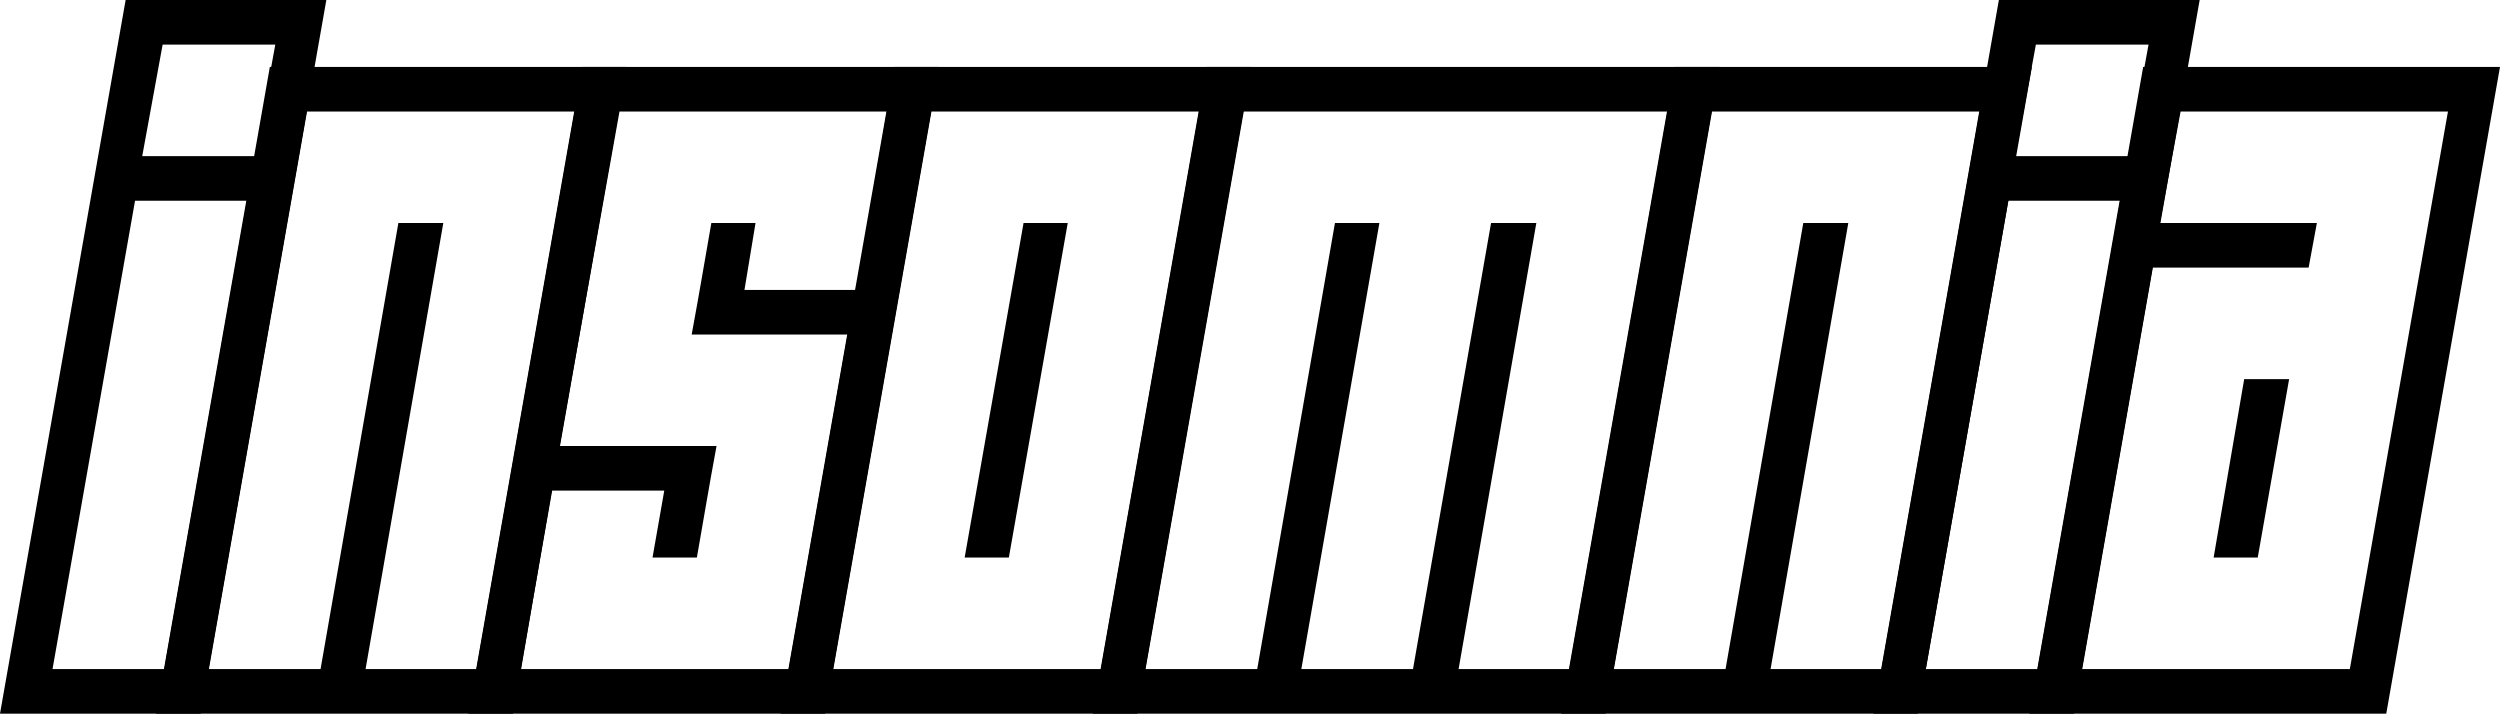 <svg version="1.1" xmlns="http://www.w3.org/2000/svg"  xmlns:xlink="http://www.w3.org/1999/xlink" viewBox="0 0 302.67 86.4"><g id="logo"><path d="M39.51,0,24.3,86.4H0L15.21,0ZM6.36,81H19.89l10-56.7H16.35ZM17.22,18.9H30.86L33.33,5.4H19.69C18.7,10.8,18.2,13.5,17.22,18.9Z"/><path d="M62.1,86.4H18.9L32.67,8.1h43.2ZM25.29,81H38.81l9.42-54h5.44L44.26,81H57.69L69.57,13.5H37.17Z"/><path d="M70.47,8.1h43.2L99.9,86.4H56.7ZM75,13.5Q71.36,33.75,67.75,54h19c-1,5.4-1.43,8.1-2.38,13.5H79c.57-3.24.85-4.86,1.42-8.1H66.8c-1.48,8.64-2.23,13-3.71,21.6h32.4q3.57-20.25,7.13-40.5H83.74c1-5.4,1.43-8.1,2.38-13.5h5.35c-.54,3.24-.8,4.86-1.34,8.1h13.53c1.48-8.64,2.23-13,3.71-21.6Z"/><path d="M137.7,86.4H94.5L108.27,8.1h43.2ZM100.89,81h32.4l11.88-67.5h-32.4Zm21.25-13.5h-5.35q3.57-20.25,7.13-40.5h5.35Z"/><path d="M194.4,86.4H132.3L146.07,8.1h62.1ZM138.69,81h13.52q4.71-27,9.41-54H167l-9.45,54h13.52l9.45-54H186q-4.71,27-9.41,54H190l11.88-67.5h-51.3Z"/><path d="M232.2,86.4H189L202.77,8.1H246ZM195.39,81h13.52q4.71-27,9.41-54h5.45l-9.41,54h13.43l11.88-67.5h-32.4Z"/><path d="M266.31,0,251.1,86.4H226.8L242,0ZM233.16,81h13.53l10-56.7H243.15ZM244,18.9h13.65c1-5.4,1.48-8.1,2.47-13.5H246.48C245.49,10.8,245,13.5,244,18.9Z"/><path d="M245.7,86.4,259.47,8.1h43.2L288.9,86.4ZM261.5,27h19l-1,5.4H260.64L252.09,81h32.4l11.88-67.5H264C263,18.9,262.49,21.6,261.5,27Zm10.2,18.9h5.44l-3.8,21.6H268C269.47,58.86,270.21,54.54,271.7,45.9Z"/></g></svg>
